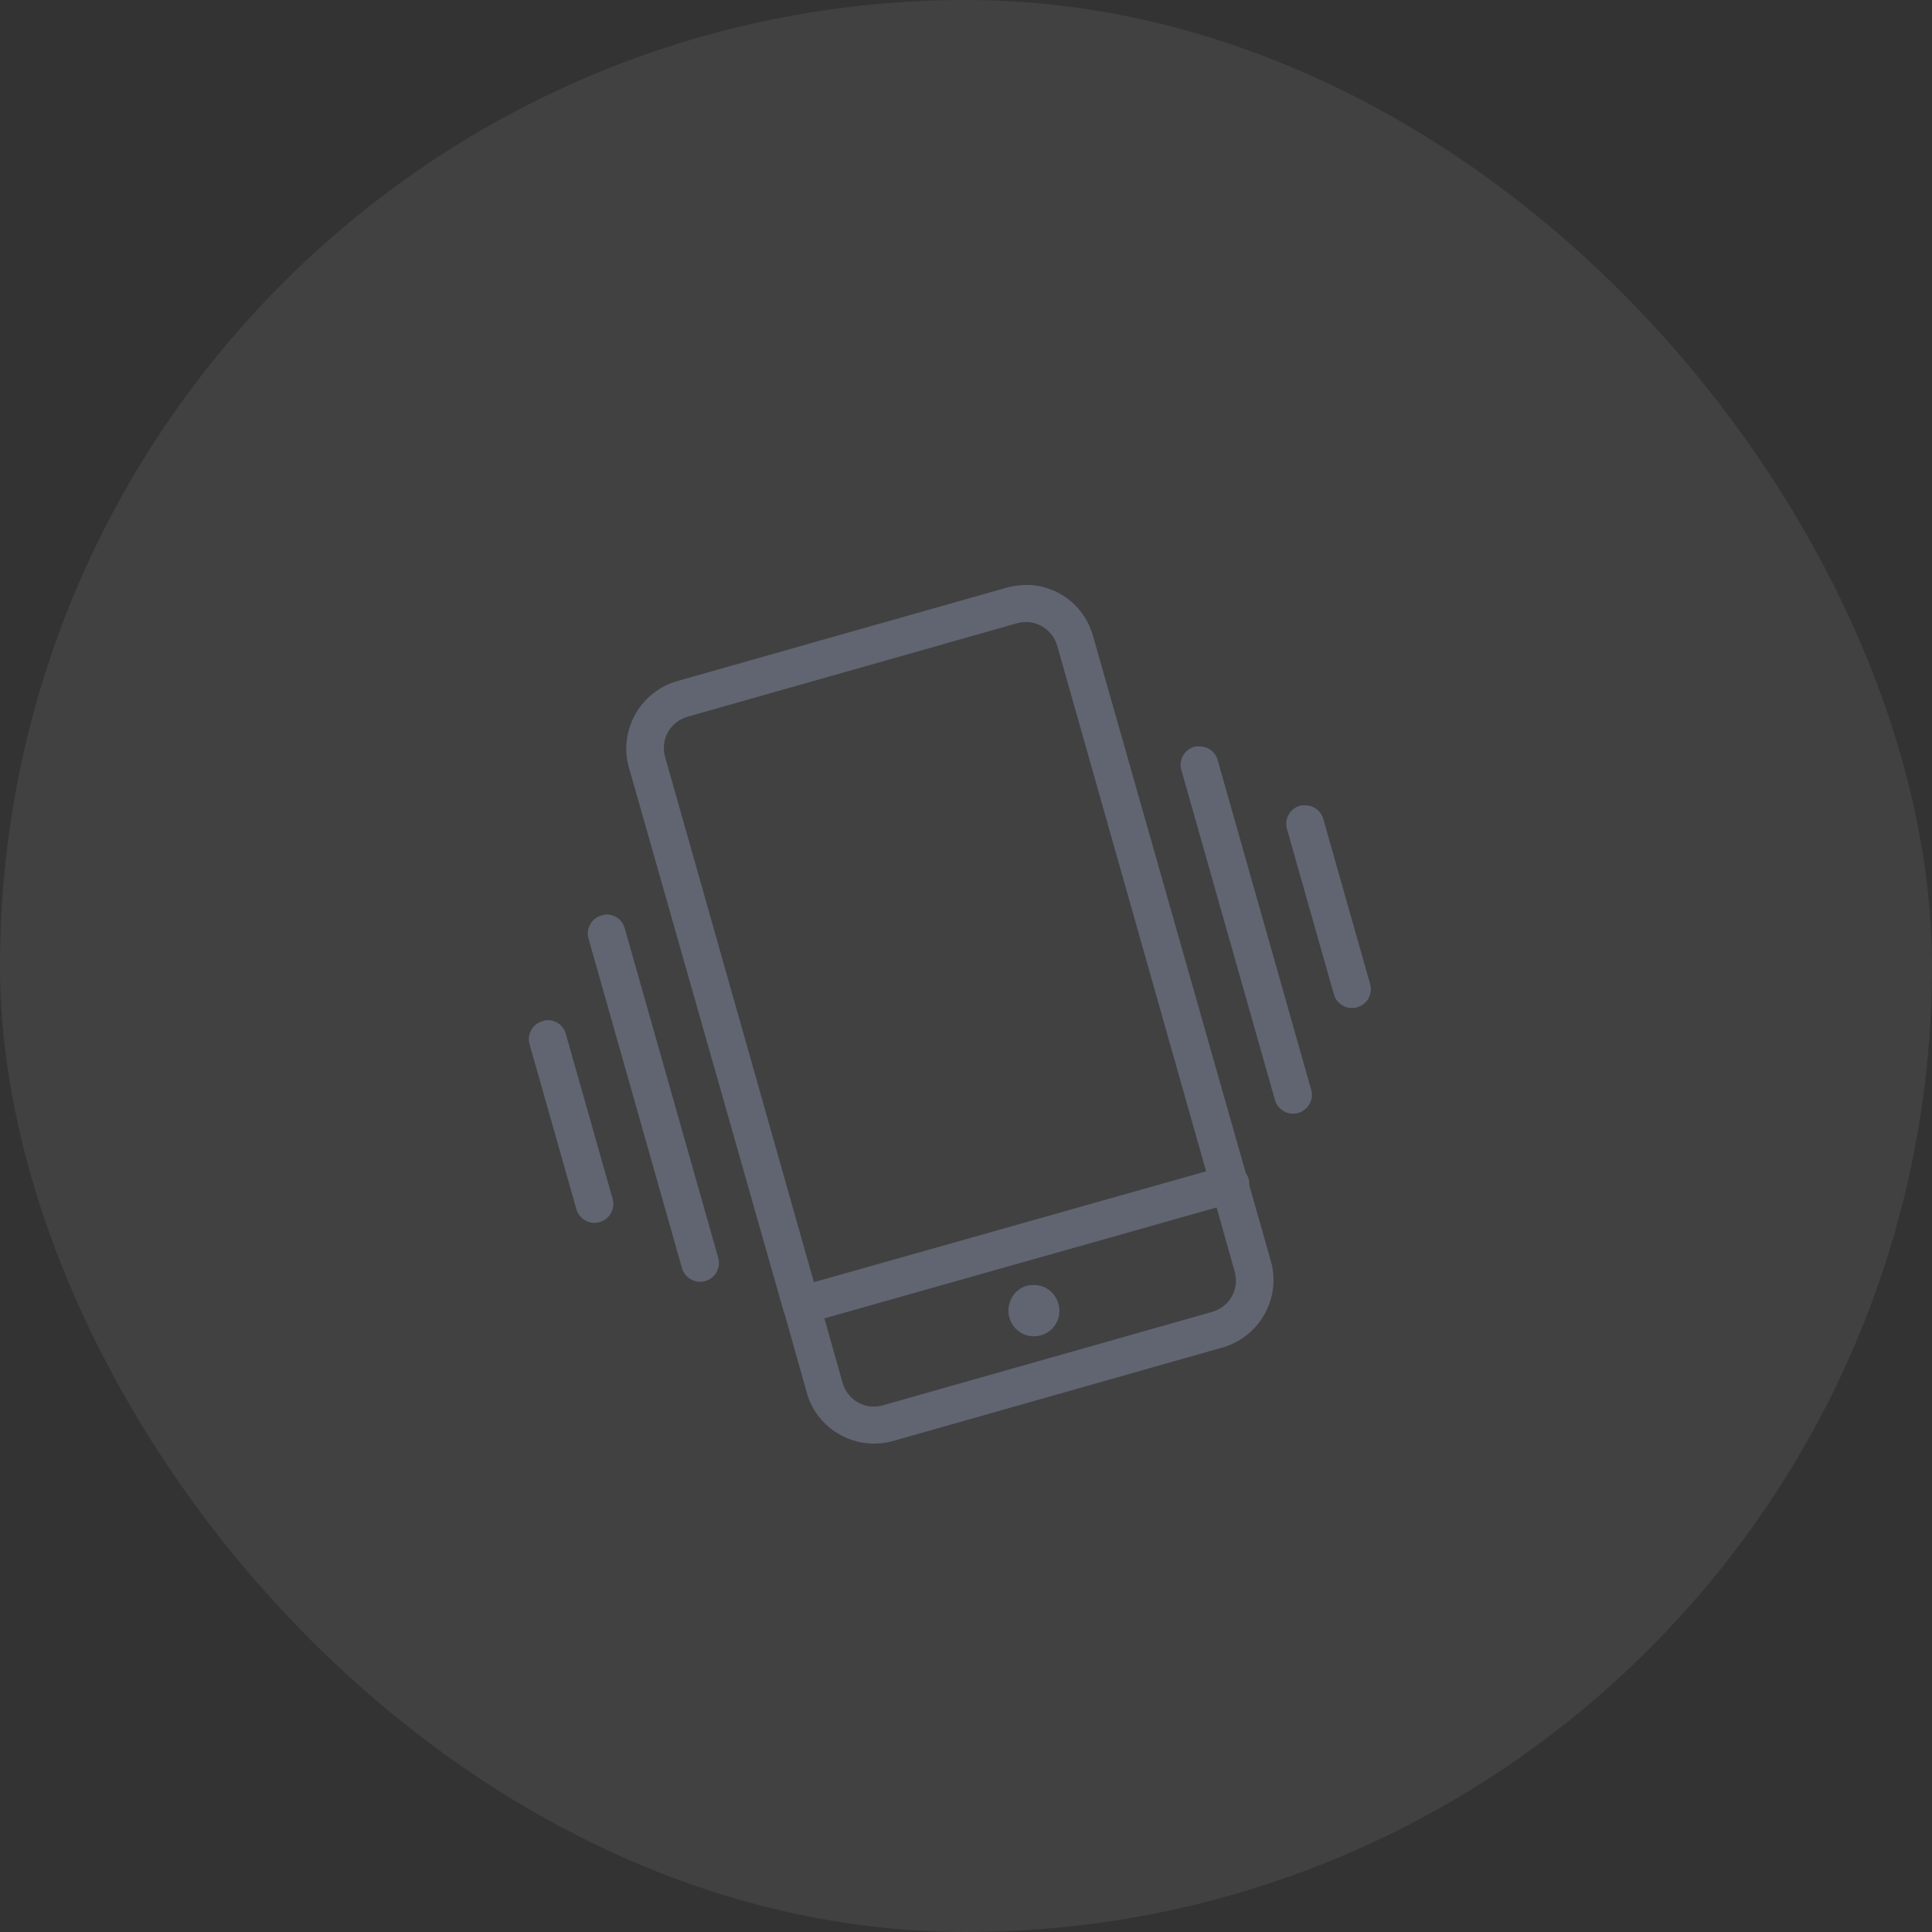 <svg width="60" height="60" viewBox="0 0 60 60" fill="none" xmlns="http://www.w3.org/2000/svg">
<rect x="0" y="0" width="60" height="60" fill="#333333" stroke="none"/>
<rect width="60" height="60" rx="30" fill="white" fill-opacity="0.07"/>
<path d="M31.693 18.178C31.546 18.189 31.401 18.21 31.258 18.251L21.035 21.151C19.887 21.477 19.205 22.684 19.531 23.833L24.316 40.653C24.325 40.71 24.343 40.764 24.37 40.816L25.059 43.263C25.386 44.412 26.593 45.076 27.742 44.749L37.964 41.849C39.113 41.523 39.795 40.316 39.469 39.167L38.798 36.811C38.807 36.675 38.769 36.541 38.689 36.43L33.941 19.737C33.696 18.876 32.969 18.285 32.128 18.178C31.988 18.16 31.84 18.167 31.693 18.178ZM31.784 19.32C32.257 19.284 32.699 19.587 32.835 20.063L37.457 36.376L25.277 39.819L20.655 23.507C20.501 22.961 20.816 22.41 21.362 22.256L31.584 19.356C31.652 19.336 31.716 19.325 31.784 19.32ZM37.149 23.181C36.981 23.208 36.834 23.31 36.745 23.457C36.659 23.602 36.639 23.781 36.696 23.942L39.596 34.164C39.686 34.475 40.01 34.654 40.321 34.563C40.631 34.472 40.81 34.148 40.719 33.838L37.819 23.616C37.754 23.36 37.523 23.181 37.257 23.181C37.239 23.181 37.221 23.181 37.203 23.181C37.185 23.181 37.167 23.181 37.149 23.181ZM40.429 25.011C40.262 25.038 40.114 25.14 40.026 25.288C39.94 25.433 39.919 25.612 39.976 25.773L41.426 30.884C41.517 31.194 41.841 31.373 42.151 31.282C42.462 31.192 42.641 30.868 42.55 30.558L41.1 25.446C41.034 25.19 40.803 25.011 40.538 25.011C40.52 25.011 40.502 25.011 40.484 25.011C40.465 25.011 40.447 25.011 40.429 25.011ZM18.788 28.401C18.77 28.405 18.752 28.412 18.734 28.419C18.57 28.448 18.425 28.546 18.339 28.688C18.253 28.831 18.231 29.003 18.28 29.162L21.18 39.384C21.271 39.695 21.595 39.874 21.905 39.783C22.216 39.693 22.395 39.368 22.304 39.058L19.404 28.836C19.339 28.58 19.108 28.401 18.842 28.401C18.824 28.401 18.806 28.401 18.788 28.401ZM16.957 31.681C16.939 31.686 16.921 31.693 16.903 31.699C16.74 31.729 16.595 31.826 16.509 31.969C16.423 32.112 16.4 32.284 16.45 32.443L17.9 37.554C17.991 37.864 18.314 38.043 18.625 37.953C18.935 37.862 19.114 37.538 19.024 37.227L17.574 32.116C17.508 31.86 17.277 31.681 17.012 31.681C16.994 31.681 16.976 31.681 16.957 31.681ZM37.783 37.499L38.345 39.493C38.499 40.039 38.184 40.59 37.638 40.744L27.416 43.644C26.869 43.798 26.319 43.483 26.165 42.937L25.603 40.943L37.783 37.499ZM32.056 39.91C32.003 39.914 31.945 39.912 31.892 39.928C31.469 40.048 31.229 40.501 31.349 40.925C31.469 41.349 31.904 41.589 32.327 41.469C32.751 41.349 32.991 40.914 32.871 40.49C32.767 40.118 32.425 39.883 32.056 39.91Z" fill="#606571"/>
</svg>
